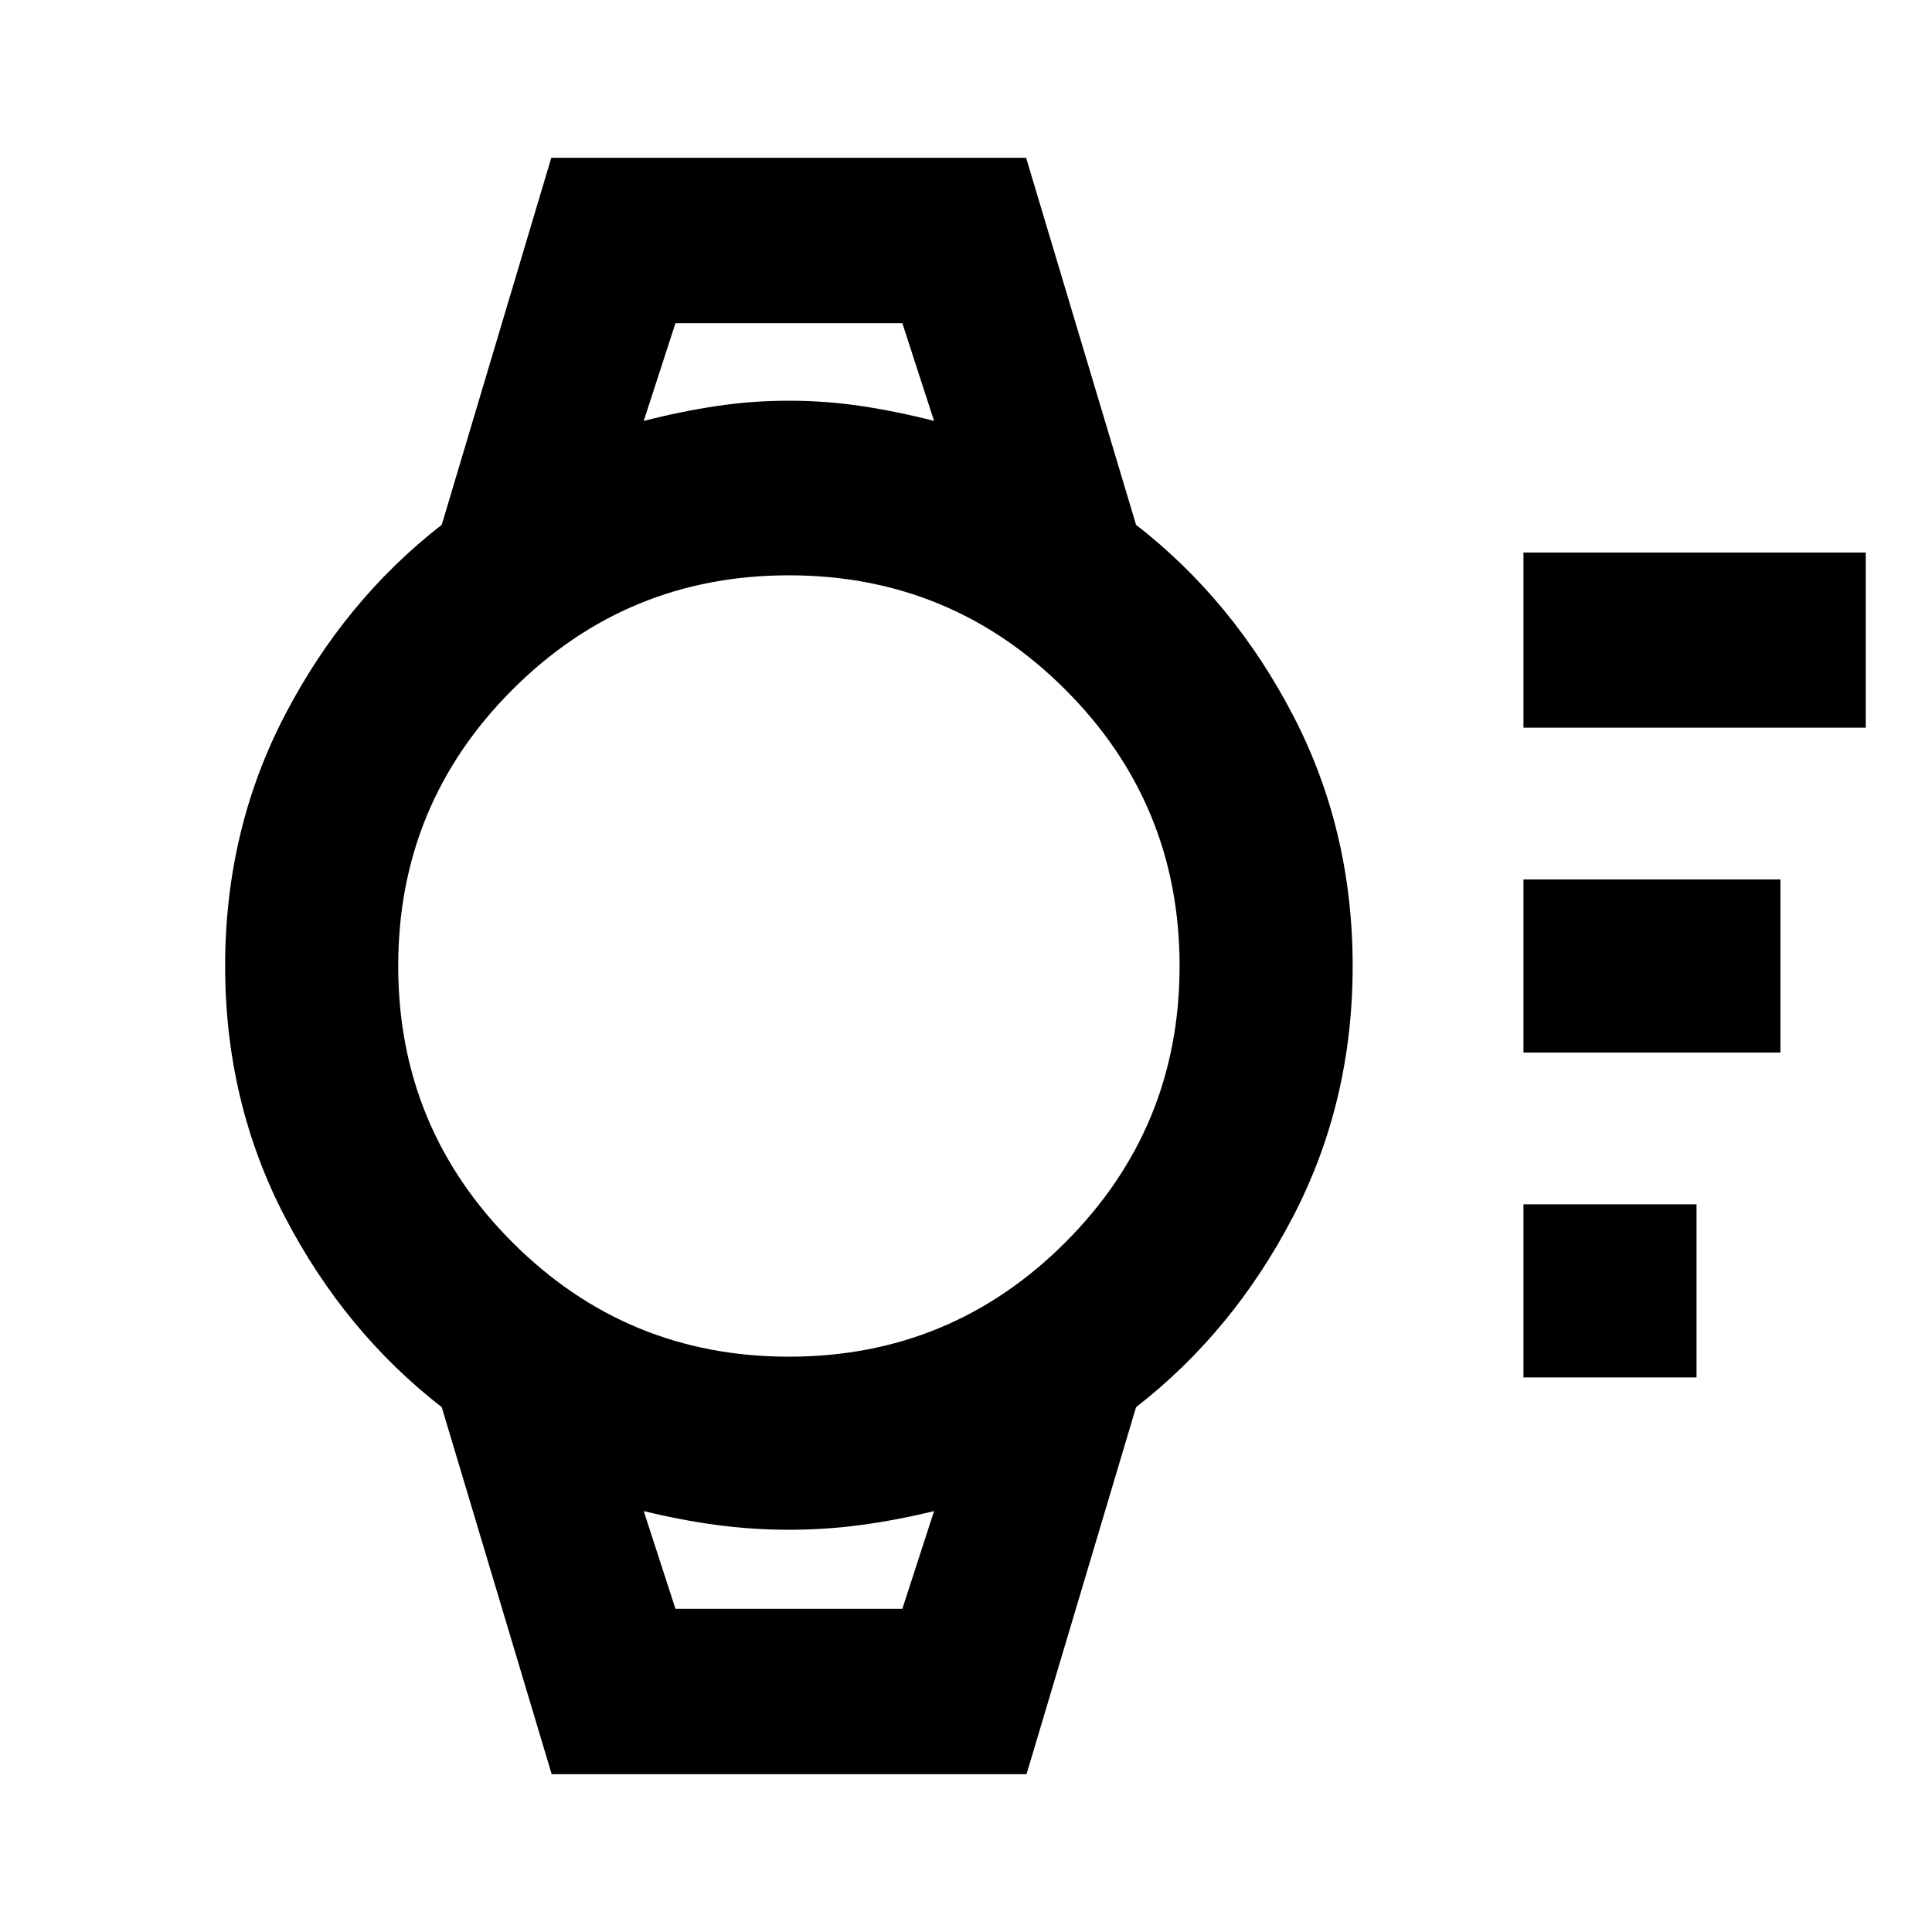 <svg xmlns="http://www.w3.org/2000/svg" height="24" viewBox="0 -960 960 960" width="24"><path d="M757-275.57v-86h86v86h-86ZM757-437v-86h127.67v86H757Zm0-161.43v-87h170.07v87H757ZM274.13-78.41 219.5-260.78q-48.22-37.46-77.92-94.51-29.71-57.06-29.71-124.71 0-67.65 29.71-124.71 29.7-57.05 77.92-94.51l54.43-182.37h235.94l54.63 182.37q48.22 37.46 77.92 94.51 29.71 57.06 29.71 124.71 0 67.65-29.71 124.71-29.7 57.05-77.92 94.51L510.07-78.41H274.13ZM392-285.87q80.56 0 137.34-56.78 56.79-56.78 56.79-137.35 0-80.56-56.78-137.34-56.78-56.79-137.35-56.79-80.56 0-137.34 56.78-56.79 56.78-56.79 137.35 0 80.56 56.78 137.34 56.78 56.79 137.35 56.79Zm-72.13-464.98q18.56-4.76 36.26-7.4 17.7-2.64 35.88-2.64 18.17 0 35.86 2.64 17.7 2.64 36.26 7.4l-15.76-48.56H335.63l-15.76 48.56Zm15.76 590.26h112.74l15.76-48.56q-18.56 4.52-36.27 6.9-17.71 2.38-35.9 2.38-18.19 0-35.89-2.38t-36.2-6.9l15.76 48.56Zm-15.76-638.82h144.26-144.26Zm15.76 638.82h-15.76 144.26-128.5Z"/></svg>